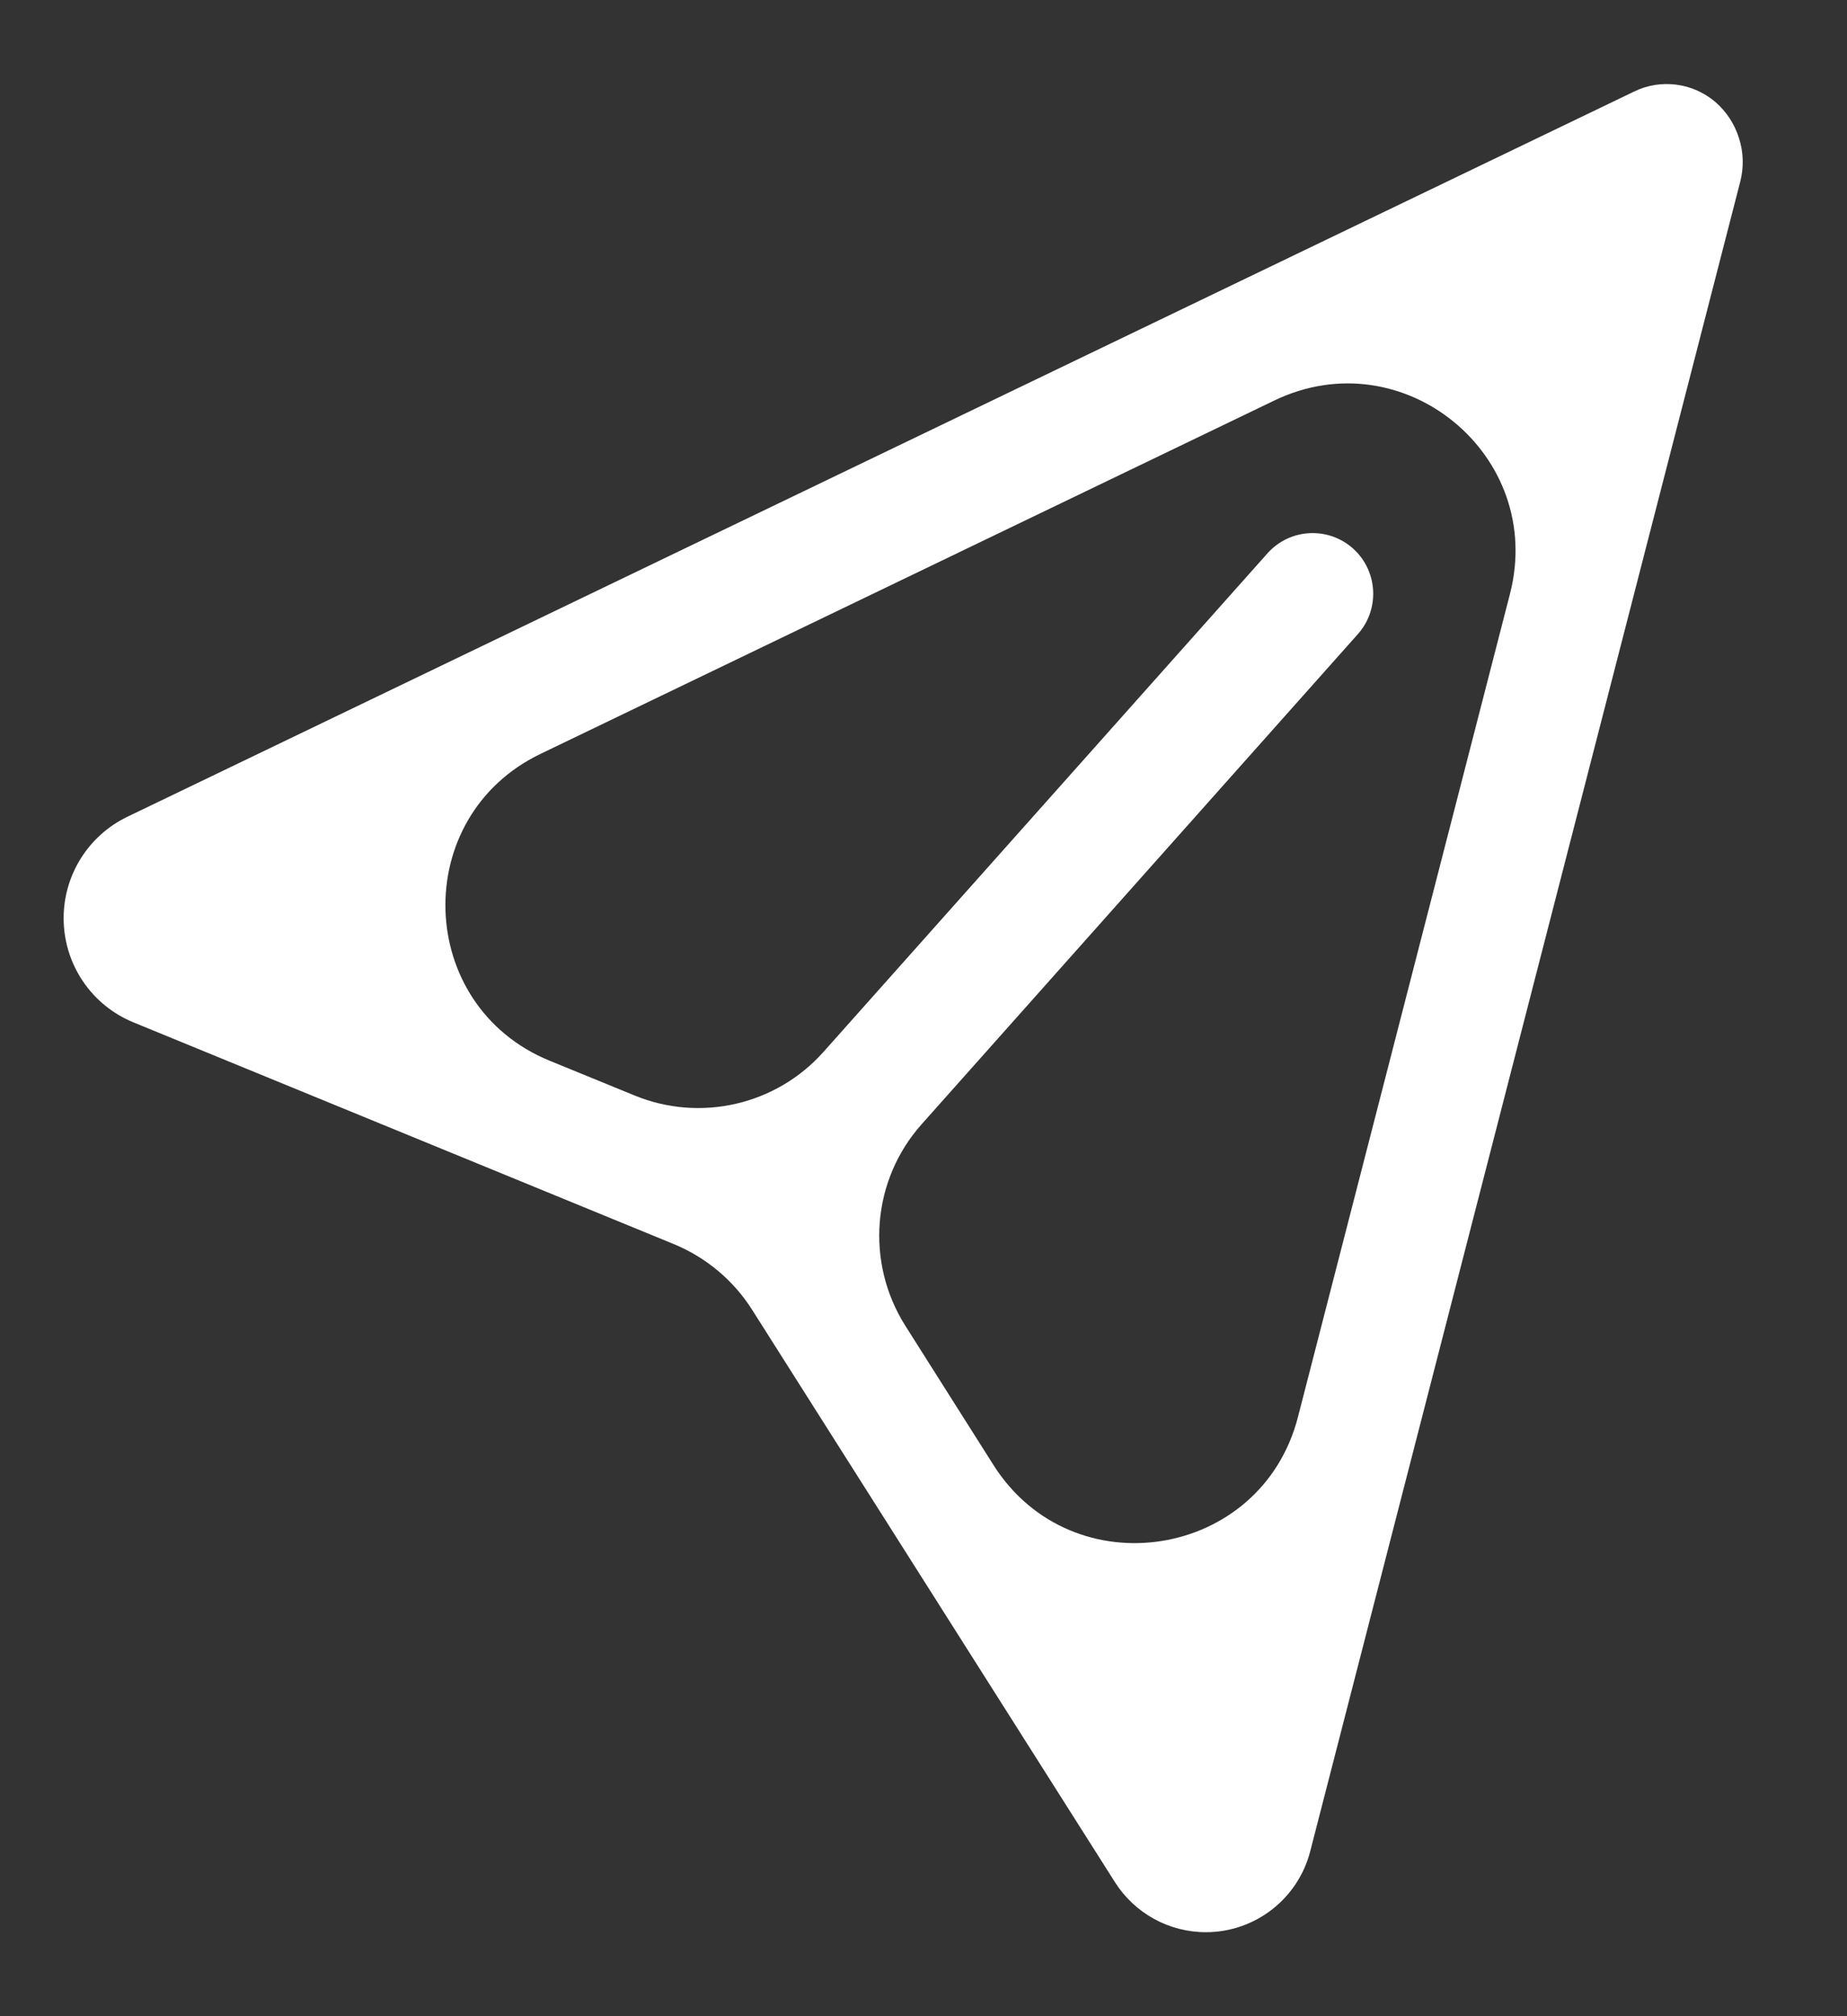 <svg width="11" height="12" viewBox="0 0 11 12" fill="none" xmlns="http://www.w3.org/2000/svg">
<rect x="0" y="0" width="11" height="12" fill="#333333" stroke="none"/>
<path d="M10.216 0.607C10.15 0.551 10.07 0.515 9.984 0.504C9.899 0.493 9.812 0.506 9.734 0.544L0.759 4.861C0.526 4.973 0.379 5.208 0.379 5.465V5.465C0.379 5.737 0.543 5.982 0.795 6.085L4.014 7.405C4.205 7.484 4.368 7.62 4.479 7.795L6.64 11.202C6.758 11.388 6.962 11.5 7.182 11.5V11.5C7.474 11.5 7.73 11.302 7.803 11.019L10.364 1.082C10.386 0.997 10.384 0.907 10.357 0.823C10.331 0.739 10.282 0.664 10.216 0.607ZM7.73 8.434C7.512 9.281 6.386 9.459 5.917 8.72L5.392 7.891C5.153 7.513 5.192 7.023 5.49 6.69L8.087 3.774C8.217 3.628 8.207 3.404 8.064 3.27V3.27C7.916 3.132 7.683 3.142 7.548 3.294L4.905 6.26C4.623 6.577 4.171 6.681 3.779 6.52L3.273 6.313C2.472 5.985 2.439 4.862 3.219 4.487L7.591 2.383C8.358 2.015 9.205 2.71 8.993 3.534L7.73 8.434Z" fill="white"/>
</svg>
